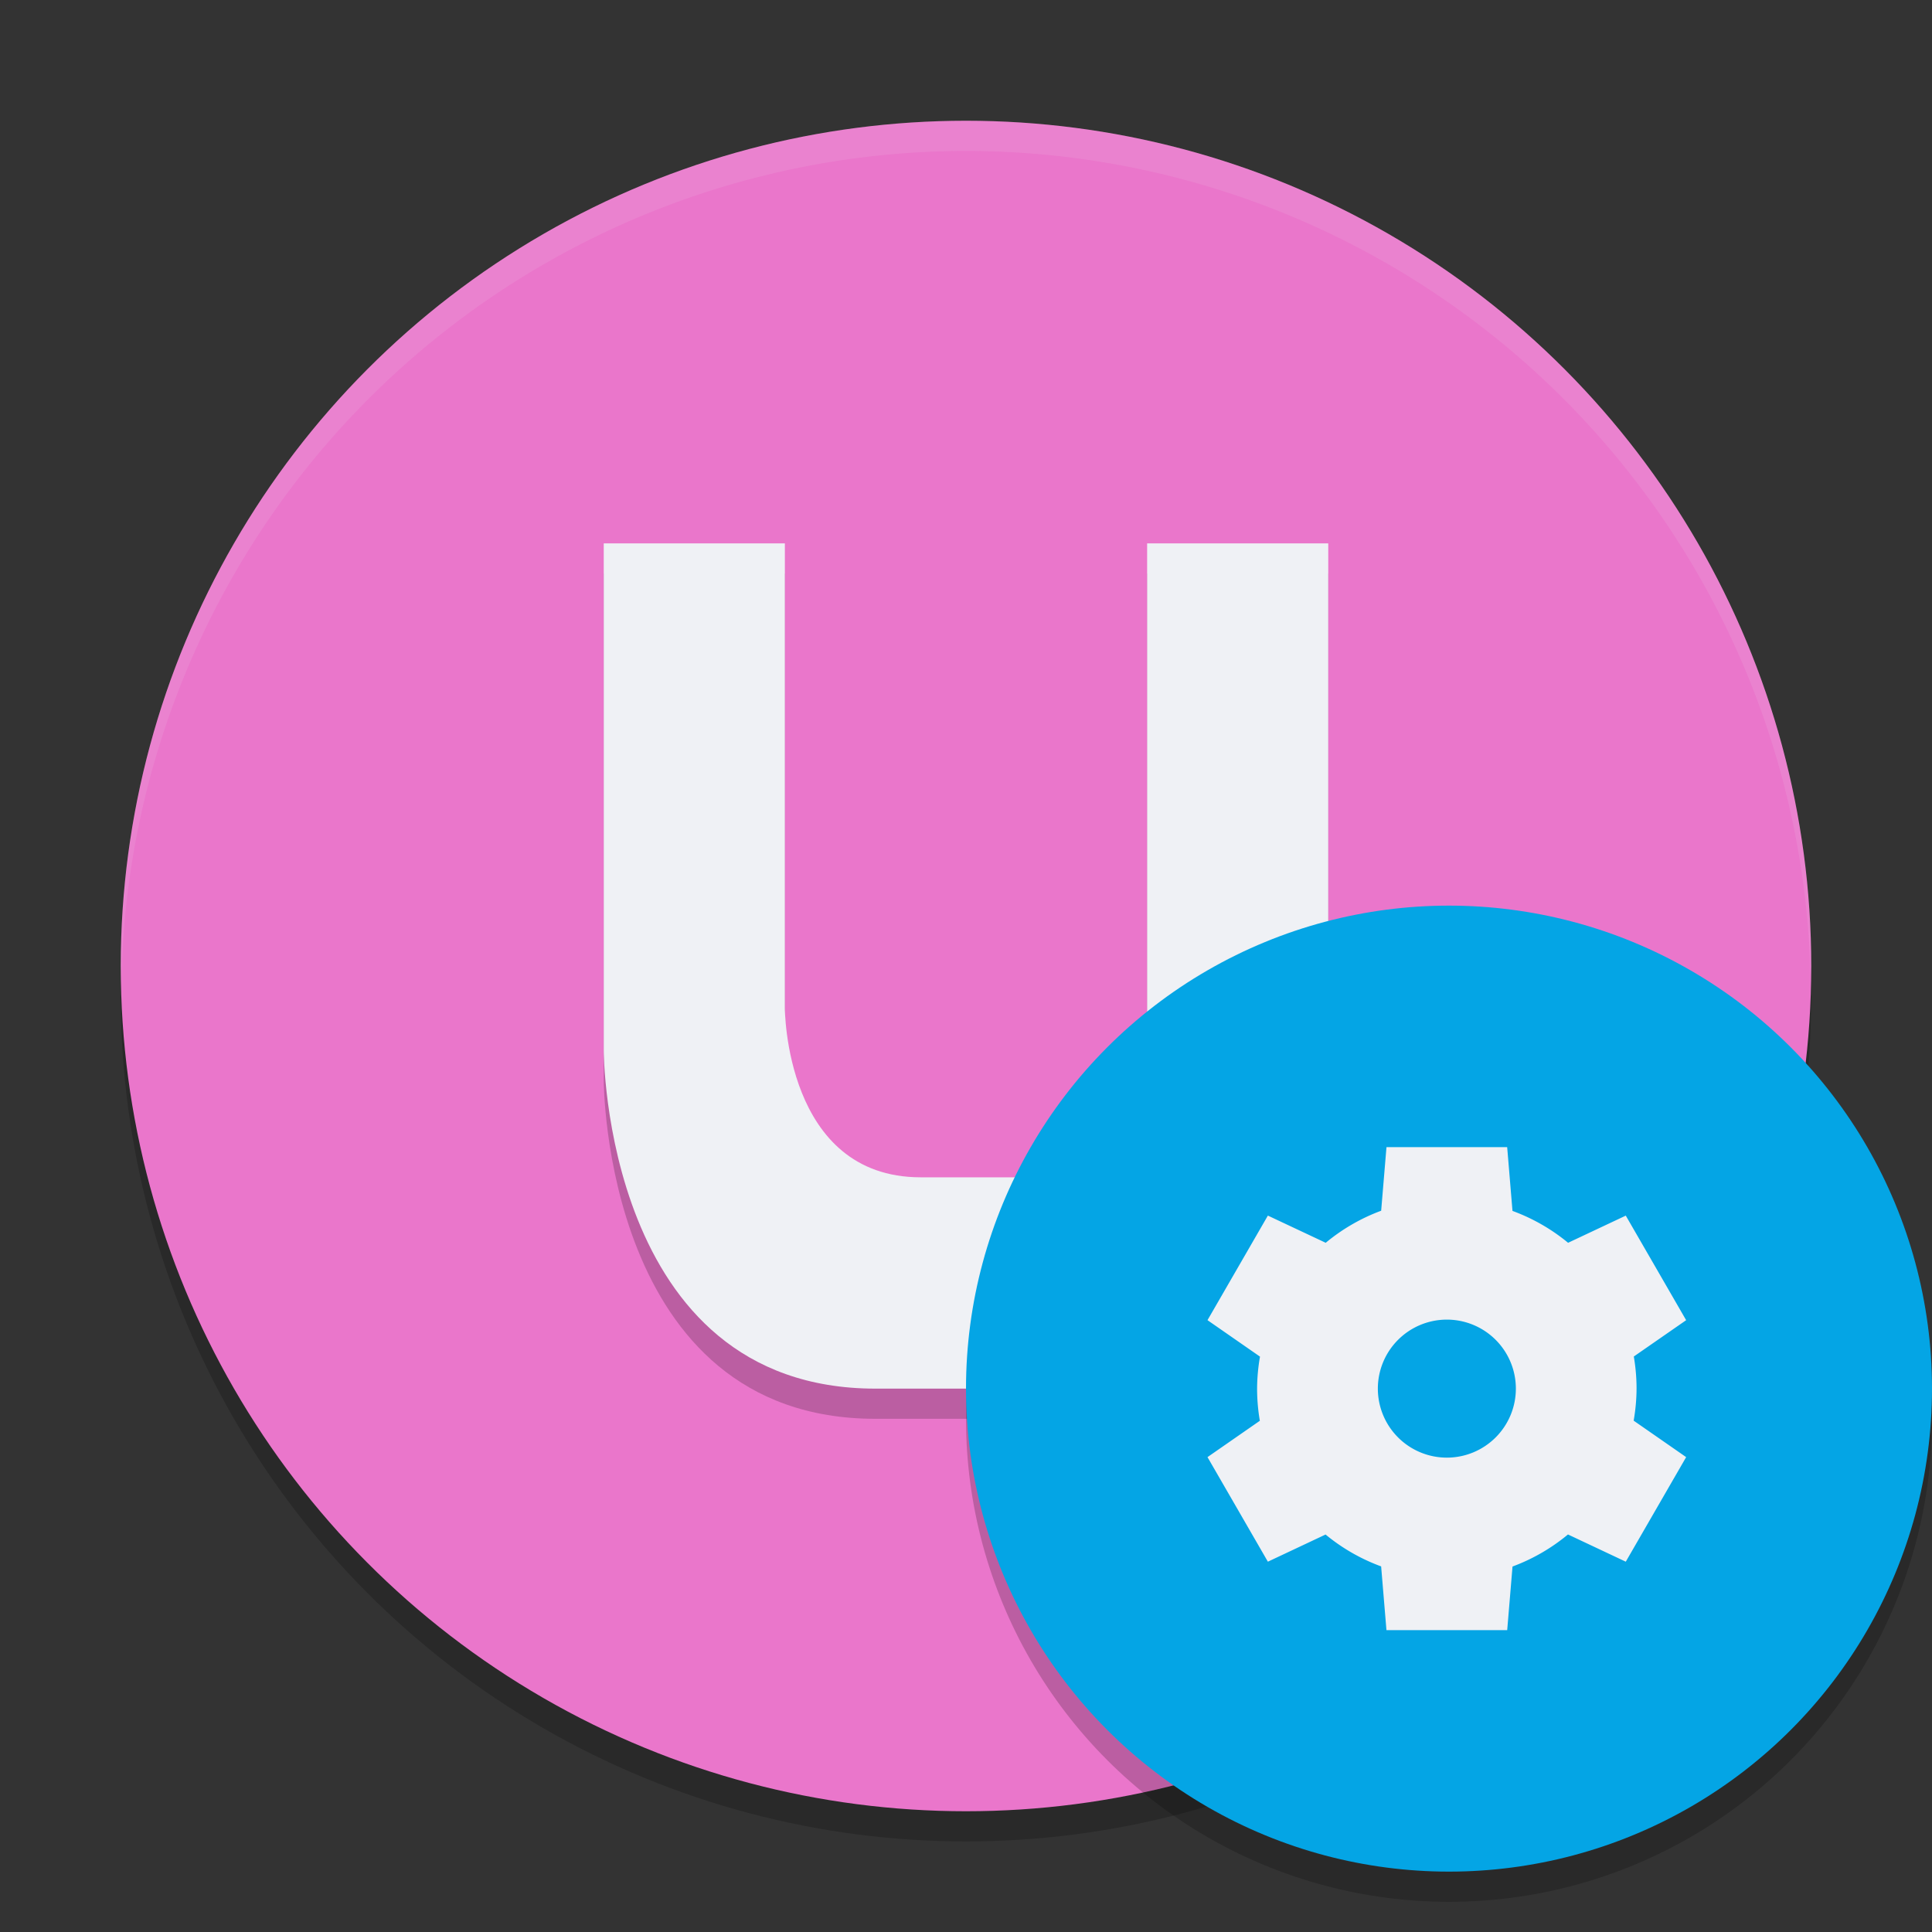 <svg xmlns="http://www.w3.org/2000/svg" width="64" height="64" version="1">
 <rect width="100%" height="100%" fill="#333333" stroke="none"/>
 <circle style="opacity:0.2" cx="32" cy="33" r="28"/>
 <circle style="fill:#ea76cb" cx="32" cy="32" r="28"/>
 <path style="opacity:0.2" d="M 20,35.8 C 20,35.8 20,47 29,47 H 44 V 19 H 38 V 40 H 30.5 C 26,40 26,34.4 26,34.4 V 19 H 20 Z"/>
 <path style="fill:#eff1f5" d="M 20,34.8 C 20,34.8 20,46 29,46 H 44 V 18 H 38 V 39 H 30.5 C 26,39 26,33.4 26,33.4 V 18 H 20 Z"/>
 <path style="opacity:0.1;fill:#eff1f5" d="M 32,4 A 28,28 0 0 0 4,32 28,28 0 0 0 4.021,32.586 28,28 0 0 1 32,5 28,28 0 0 1 59.979,32.414 28,28 0 0 0 60,32 28,28 0 0 0 32,4 Z"/>
 <circle style="opacity:0.2" cx="48" cy="47" r="16"/>
 <circle style="fill:#04a5e5" cx="48" cy="46" r="16"/>
 <path style="fill:#eff1f5" d="m 45.929,38 -0.176,2.107 a 6.286,6.286 0 0 0 -1.837,1.062 L 42,40.268 l -2,3.464 1.739,1.208 a 6.286,6.286 0 0 0 -0.096,1.06 6.286,6.286 0 0 0 0.091,1.065 l -1.734,1.204 2,3.464 1.911,-0.9 a 6.286,6.286 0 0 0 1.841,1.056 l 0.176,2.111 4,0 0.176,-2.107 a 6.286,6.286 0 0 0 1.837,-1.062 l 1.915,0.902 2,-3.464 -1.739,-1.208 a 6.286,6.286 0 0 0 0.096,-1.06 6.286,6.286 0 0 0 -0.091,-1.065 l 1.734,-1.203 -2,-3.464 -1.911,0.9 a 6.286,6.286 0 0 0 -1.842,-1.056 l -0.176,-2.112 -4,0 z m 2,5.714 a 2.286,2.286 0 0 1 2.286,2.286 2.286,2.286 0 0 1 -2.286,2.286 2.286,2.286 0 0 1 -2.286,-2.286 2.286,2.286 0 0 1 2.286,-2.286 z"/>
</svg>
